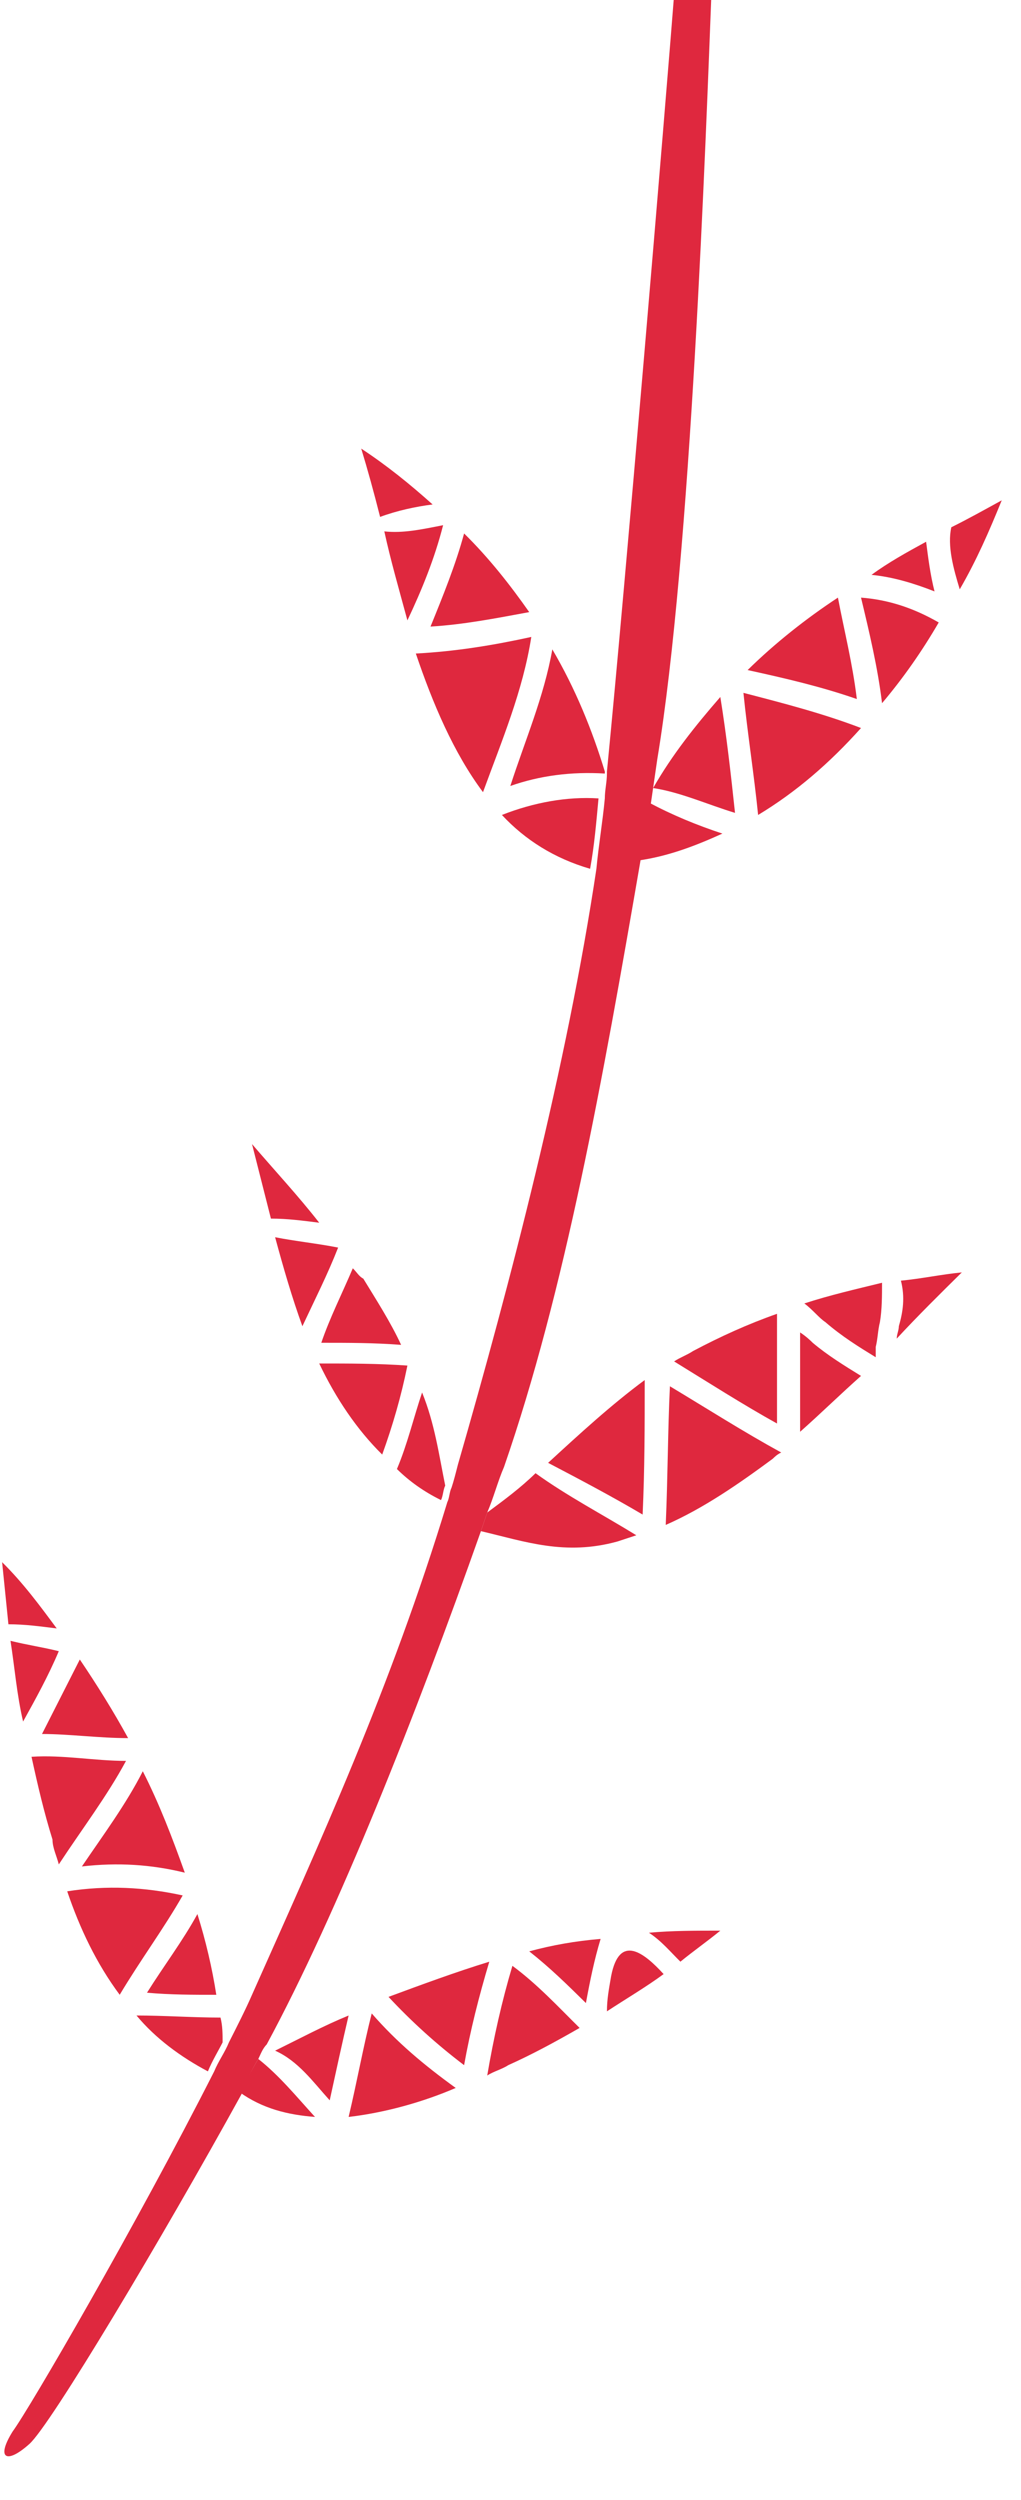 <?xml version="1.0" encoding="UTF-8" standalone="no"?>
<svg width="29px" height="71px" viewBox="0 0 29 71" version="1.1" xmlns="http://www.w3.org/2000/svg" xmlns:xlink="http://www.w3.org/1999/xlink" xmlns:sketch="http://www.bohemiancoding.com/sketch/ns">
    <!-- Generator: Sketch 3.4 (15588) - http://www.bohemiancoding.com/sketch -->
    <title>Note_Red</title>
    <desc>Created with Sketch.</desc>
    <defs></defs>
    <g id="Page-1" stroke="none" stroke-width="1" fill="none" fill-rule="evenodd" sketch:type="MSPage">
        <g id="Red" sketch:type="MSLayerGroup" transform="translate(0, -1)" fill="#DF283E">
            <path d="M25.53,38.667 C25.53,38.784 25.47,38.902 25.47,39.019 C26.067,38.373 26.723,37.726 27.319,37.138 C26.723,37.197 26.186,37.315 25.589,37.373 C25.709,37.844 25.649,38.255 25.53,38.667 L25.53,38.667 L25.53,38.667 Z" id="Shape" sketch:type="MSShapeGroup"></path>
            <path d="M24.874,39.548 L24.874,39.255 C24.933,39.019 24.933,38.784 24.993,38.549 C25.053,38.196 25.053,37.785 25.053,37.432 C24.337,37.608 23.561,37.785 22.846,38.02 C23.084,38.196 23.263,38.432 23.442,38.549 C23.919,38.961 24.396,39.255 24.874,39.548 L24.874,39.548 L24.874,39.548 Z" id="Shape" sketch:type="MSShapeGroup"></path>
            <path d="M17.537,44.781 C17.716,44.722 17.895,44.663 18.074,44.604 C17.119,44.016 16.105,43.487 15.211,42.841 C14.793,43.252 14.316,43.605 13.839,43.958 C13.779,44.134 13.719,44.31 13.66,44.487 C14.912,44.781 16.046,45.192 17.537,44.781 L17.537,44.781 L17.537,44.781 Z" id="Shape" sketch:type="MSShapeGroup"></path>
            <path d="M18.909,44.31 C19.982,43.84 20.996,43.135 21.951,42.429 C22.011,42.37 22.07,42.312 22.189,42.253 C21.116,41.665 20.102,41.018 19.028,40.372 C18.968,41.606 18.968,42.958 18.909,44.31 L18.909,44.31 L18.909,44.31 Z" id="Shape" sketch:type="MSShapeGroup"></path>
            <path d="M15.568,42.547 C16.463,43.017 17.358,43.487 18.253,44.016 C18.312,42.723 18.312,41.488 18.312,40.195 C17.358,40.901 16.463,41.724 15.568,42.547 L15.568,42.547 L15.568,42.547 Z" id="Shape" sketch:type="MSShapeGroup"></path>
            <path d="M22.726,41.665 C23.323,41.136 23.86,40.607 24.456,40.078 C23.979,39.784 23.502,39.49 23.084,39.137 L23.084,39.137 C23.025,39.078 22.905,38.961 22.726,38.843 L22.726,41.665 L22.726,41.665 L22.726,41.665 Z" id="Shape" sketch:type="MSShapeGroup"></path>
            <path d="M1.67,53.952 C2.326,52.952 3.042,52.012 3.579,51.012 C2.684,51.012 1.789,50.836 0.895,50.895 C1.074,51.718 1.253,52.482 1.491,53.246 C1.491,53.481 1.611,53.716 1.67,53.952 L1.67,53.952 L1.67,53.952 Z" id="Shape" sketch:type="MSShapeGroup"></path>
            <path d="M6.263,58.302 C5.488,58.302 4.653,58.243 3.877,58.243 C4.414,58.89 5.13,59.419 5.905,59.83 C6.025,59.536 6.204,59.242 6.323,59.007 C6.323,58.772 6.323,58.537 6.263,58.302 L6.263,58.302 L6.263,58.302 Z" id="Shape" sketch:type="MSShapeGroup"></path>
            <path d="M5.189,54.833 C4.116,54.598 3.042,54.539 1.909,54.716 C2.267,55.774 2.744,56.773 3.4,57.655 C3.996,56.656 4.653,55.774 5.189,54.833 L5.189,54.833 L5.189,54.833 Z" id="Shape" sketch:type="MSShapeGroup"></path>
            <path d="M0.239,47.132 C0.716,47.132 1.133,47.191 1.611,47.25 C1.133,46.603 0.656,45.956 0.06,45.368 C0.119,45.956 0.179,46.544 0.239,47.132 L0.239,47.132 L0.239,47.132 Z" id="Shape" sketch:type="MSShapeGroup"></path>
            <path d="M19.684,39.372 C19.505,39.49 19.326,39.548 19.147,39.666 C20.102,40.254 21.116,40.901 22.07,41.43 L22.07,38.314 C21.235,38.608 20.46,38.961 19.684,39.372 L19.684,39.372 L19.684,39.372 Z" id="Shape" sketch:type="MSShapeGroup"></path>
            <path d="M3.639,50.365 C3.221,49.601 2.744,48.837 2.267,48.132 C1.909,48.837 1.551,49.542 1.193,50.248 C1.968,50.248 2.804,50.365 3.639,50.365 L3.639,50.365 L3.639,50.365 Z" id="Shape" sketch:type="MSShapeGroup"></path>
            <path d="M5.607,55.362 C5.189,56.127 4.653,56.832 4.175,57.596 C4.832,57.655 5.488,57.655 6.144,57.655 C6.025,56.891 5.846,56.127 5.607,55.362 L5.607,55.362 L5.607,55.362 Z" id="Shape" sketch:type="MSShapeGroup"></path>
            <path d="M5.249,54.187 C4.891,53.187 4.533,52.247 4.056,51.306 C3.579,52.247 2.923,53.128 2.326,54.01 C3.34,53.893 4.295,53.952 5.249,54.187 L5.249,54.187 L5.249,54.187 Z" id="Shape" sketch:type="MSShapeGroup"></path>
            <path d="M1.67,47.896 C1.193,47.779 0.775,47.72 0.298,47.602 C0.418,48.367 0.477,49.131 0.656,49.895 C1.014,49.248 1.372,48.602 1.67,47.896 L1.67,47.896 L1.67,47.896 Z" id="Shape" sketch:type="MSShapeGroup"></path>
            <path d="M9.902,61.124 C10.916,61.006 11.989,60.712 12.944,60.301 C12.049,59.654 11.274,59.007 10.558,58.184 C10.319,59.125 10.14,60.124 9.902,61.124 L9.902,61.124 L9.902,61.124 Z" id="Shape" sketch:type="MSShapeGroup"></path>
            <path d="M13.182,59.654 C13.361,58.655 13.6,57.714 13.898,56.715 C12.944,57.008 11.989,57.361 11.035,57.714 C11.691,58.419 12.407,59.066 13.182,59.654 L13.182,59.654 L13.182,59.654 Z" id="Shape" sketch:type="MSShapeGroup"></path>
            <path d="M9.365,60.653 C9.544,59.83 9.723,59.007 9.902,58.243 C9.186,58.537 8.53,58.89 7.814,59.242 C8.47,59.536 8.888,60.124 9.365,60.653 L9.365,60.653 L9.365,60.653 Z" id="Shape" sketch:type="MSShapeGroup"></path>
            <path d="M8.947,61.124 C8.411,60.536 7.933,59.948 7.337,59.478 C7.158,59.772 6.979,60.124 6.8,60.418 C7.456,60.888 8.172,61.065 8.947,61.124 L8.947,61.124 L8.947,61.124 Z" id="Shape" sketch:type="MSShapeGroup"></path>
            <path d="M15.032,56.421 C15.628,56.891 16.105,57.361 16.642,57.89 C16.761,57.244 16.881,56.656 17.06,56.068 C16.344,56.127 15.688,56.244 15.032,56.421 L15.032,56.421 L15.032,56.421 Z" id="Shape" sketch:type="MSShapeGroup"></path>
            <path d="M16.463,58.596 C15.867,58.008 15.27,57.361 14.554,56.832 C14.256,57.832 14.018,58.89 13.839,59.948 C14.018,59.83 14.256,59.772 14.435,59.654 C15.091,59.36 15.747,59.007 16.463,58.596 L16.463,58.596 L16.463,58.596 Z" id="Shape" sketch:type="MSShapeGroup"></path>
            <path d="M17.358,57.126 C17.298,57.479 17.239,57.773 17.239,58.125 C17.775,57.773 18.372,57.42 18.849,57.067 C18.312,56.479 17.596,55.892 17.358,57.126 L17.358,57.126 L17.358,57.126 Z" id="Shape" sketch:type="MSShapeGroup"></path>
            <path d="M19.326,56.715 C19.684,56.421 20.102,56.127 20.46,55.833 C19.744,55.833 19.088,55.833 18.432,55.892 C18.789,56.127 19.028,56.421 19.326,56.715 L19.326,56.715 L19.326,56.715 Z" id="Shape" sketch:type="MSShapeGroup"></path>
            <path d="M11.989,40.548 C11.989,40.548 11.989,40.489 11.989,40.548 C11.751,41.253 11.572,42.018 11.274,42.723 C11.632,43.076 12.049,43.37 12.526,43.605 C12.586,43.487 12.586,43.311 12.646,43.193 C12.467,42.312 12.347,41.43 11.989,40.548 L11.989,40.548 L11.989,40.548 Z" id="Shape" sketch:type="MSShapeGroup"></path>
            <path d="M10.856,42.312 C11.154,41.488 11.393,40.665 11.572,39.784 C10.737,39.725 9.902,39.725 9.067,39.725 C9.544,40.724 10.14,41.606 10.856,42.312 L10.856,42.312 L10.856,42.312 Z" id="Shape" sketch:type="MSShapeGroup"></path>
            <path d="M15.688,19.443 C15.449,20.795 14.912,22.03 14.495,23.323 C15.33,23.029 16.225,22.912 17.179,22.97 L17.179,22.912 C16.821,21.736 16.344,20.56 15.688,19.443 L15.688,19.443 L15.688,19.443 Z" id="Shape" sketch:type="MSShapeGroup"></path>
            <path d="M10.916,16.092 C11.095,16.915 11.333,17.738 11.572,18.62 C11.989,17.738 12.347,16.856 12.586,15.916 C11.989,16.033 11.453,16.151 10.916,16.092 L10.916,16.092 L10.916,16.092 Z" id="Shape" sketch:type="MSShapeGroup"></path>
            <path d="M7.695,35.61 C8.172,35.61 8.589,35.668 9.067,35.727 C8.47,34.963 7.814,34.258 7.158,33.493 C7.337,34.199 7.516,34.904 7.695,35.61 L7.695,35.61 L7.695,35.61 Z" id="Shape" sketch:type="MSShapeGroup"></path>
            <path d="M14.256,24.146 C14.912,24.852 15.747,25.381 16.761,25.675 C16.881,25.028 16.94,24.322 17,23.676 C16.105,23.617 15.151,23.793 14.256,24.146 L14.256,24.146 L14.256,24.146 Z" id="Shape" sketch:type="MSShapeGroup"></path>
            <path d="M9.604,36.433 L9.604,36.433 C9.007,36.315 8.411,36.256 7.814,36.139 C8.053,37.021 8.291,37.844 8.589,38.667 C8.947,37.902 9.305,37.197 9.604,36.433 L9.604,36.433 L9.604,36.433 Z" id="Shape" sketch:type="MSShapeGroup"></path>
            <path d="M10.021,37.021 C9.723,37.726 9.365,38.432 9.126,39.137 C9.902,39.137 10.618,39.137 11.393,39.196 C11.095,38.549 10.677,37.902 10.319,37.315 C10.2,37.256 10.14,37.138 10.021,37.021 L10.021,37.021 L10.021,37.021 Z" id="Shape" sketch:type="MSShapeGroup"></path>
            <path d="M13.719,23.499 C14.256,22.03 14.853,20.619 15.091,19.09 C14.018,19.325 12.944,19.502 11.811,19.561 C12.288,20.972 12.884,22.382 13.719,23.499 L13.719,23.499 L13.719,23.499 Z" id="Shape" sketch:type="MSShapeGroup"></path>
            <path d="M12.228,18.796 C13.182,18.738 14.077,18.561 15.032,18.385 C14.495,17.621 13.898,16.856 13.182,16.151 C12.944,17.033 12.586,17.915 12.228,18.796 L12.228,18.796 L12.228,18.796 Z" id="Shape" sketch:type="MSShapeGroup"></path>
            <path d="M10.796,15.681 C11.274,15.504 11.811,15.387 12.288,15.328 C11.632,14.74 10.975,14.211 10.26,13.741 C10.439,14.328 10.618,14.975 10.796,15.681 L10.796,15.681 L10.796,15.681 Z" id="Shape" sketch:type="MSShapeGroup"></path>
            <path d="M20.519,24.675 C19.804,24.44 19.088,24.146 18.432,23.793 C18.312,24.381 18.253,24.91 18.133,25.439 C18.968,25.322 19.744,25.028 20.519,24.675 L20.519,24.675 L20.519,24.675 Z" id="Shape" sketch:type="MSShapeGroup"></path>
            <path d="M25.053,20.972 C25.649,20.266 26.186,19.502 26.663,18.679 C25.947,18.267 25.232,18.032 24.456,17.973 C24.695,18.973 24.933,19.972 25.053,20.972 L25.053,20.972 L25.053,20.972 Z" id="Shape" sketch:type="MSShapeGroup"></path>
            <path d="M18.551,23.382 C19.326,23.499 20.102,23.852 20.877,24.087 C20.758,22.97 20.639,21.912 20.46,20.795 C19.744,21.618 19.088,22.441 18.551,23.382 L18.551,23.382 L18.551,23.382 Z" id="Shape" sketch:type="MSShapeGroup"></path>
            <path d="M21.533,24.146 C22.607,23.499 23.561,22.676 24.456,21.677 C23.382,21.265 22.249,20.972 21.116,20.678 C21.235,21.853 21.414,22.97 21.533,24.146 L21.533,24.146 L21.533,24.146 Z" id="Shape" sketch:type="MSShapeGroup"></path>
            <path d="M21.235,20.031 C22.309,20.266 23.323,20.501 24.337,20.854 C24.218,19.855 23.979,18.914 23.8,17.973 C22.905,18.561 22.011,19.267 21.235,20.031 L21.235,20.031 L21.235,20.031 Z" id="Shape" sketch:type="MSShapeGroup"></path>
            <path d="M24.754,17.327 C25.351,17.385 25.947,17.562 26.544,17.797 C26.425,17.327 26.365,16.856 26.305,16.386 C25.768,16.68 25.232,16.974 24.754,17.327 L24.754,17.327 L24.754,17.327 Z" id="Shape" sketch:type="MSShapeGroup"></path>
            <path d="M27.021,15.975 C26.902,16.504 27.081,17.15 27.26,17.738 C27.737,16.915 28.095,16.092 28.453,15.21 C27.916,15.504 27.498,15.739 27.021,15.975 L27.021,15.975 L27.021,15.975 Z" id="Shape" sketch:type="MSShapeGroup"></path>
            <path d="M7.337,59.478 C7.396,59.36 7.456,59.184 7.575,59.066 C9.604,55.304 11.811,49.719 13.66,44.487 C13.719,44.31 13.779,44.134 13.839,43.958 C14.018,43.546 14.137,43.076 14.316,42.664 C16.046,37.667 17.119,31.671 18.193,25.439 C18.312,24.91 18.372,24.322 18.491,23.793 C18.551,23.382 18.611,22.97 18.67,22.559 C19.625,16.798 20.042,5.099 20.221,0.455 C19.863,0.572 19.505,0.396 19.207,0.102 C18.849,4.687 17.775,17.444 17.239,22.912 L17.239,22.97 C17.239,23.205 17.179,23.441 17.179,23.676 L17.179,23.676 C17.119,24.322 17,25.028 16.94,25.675 C16.105,31.259 14.495,37.432 13.004,42.605 C12.944,42.841 12.884,43.076 12.825,43.252 C12.765,43.37 12.765,43.546 12.705,43.664 C11.095,48.955 9.067,53.364 7.158,57.655 C6.979,58.067 6.74,58.537 6.502,59.007 C6.382,59.301 6.204,59.536 6.084,59.83 C3.877,64.181 0.835,69.413 0.358,70.059 C-0.119,70.824 0.179,71 0.835,70.412 C1.432,69.883 4.593,64.592 6.86,60.477 C6.979,60.124 7.158,59.772 7.337,59.478 L7.337,59.478 L7.337,59.478 Z" id="Shape" sketch:type="MSShapeGroup"></path>
        </g>
    </g>
</svg>
